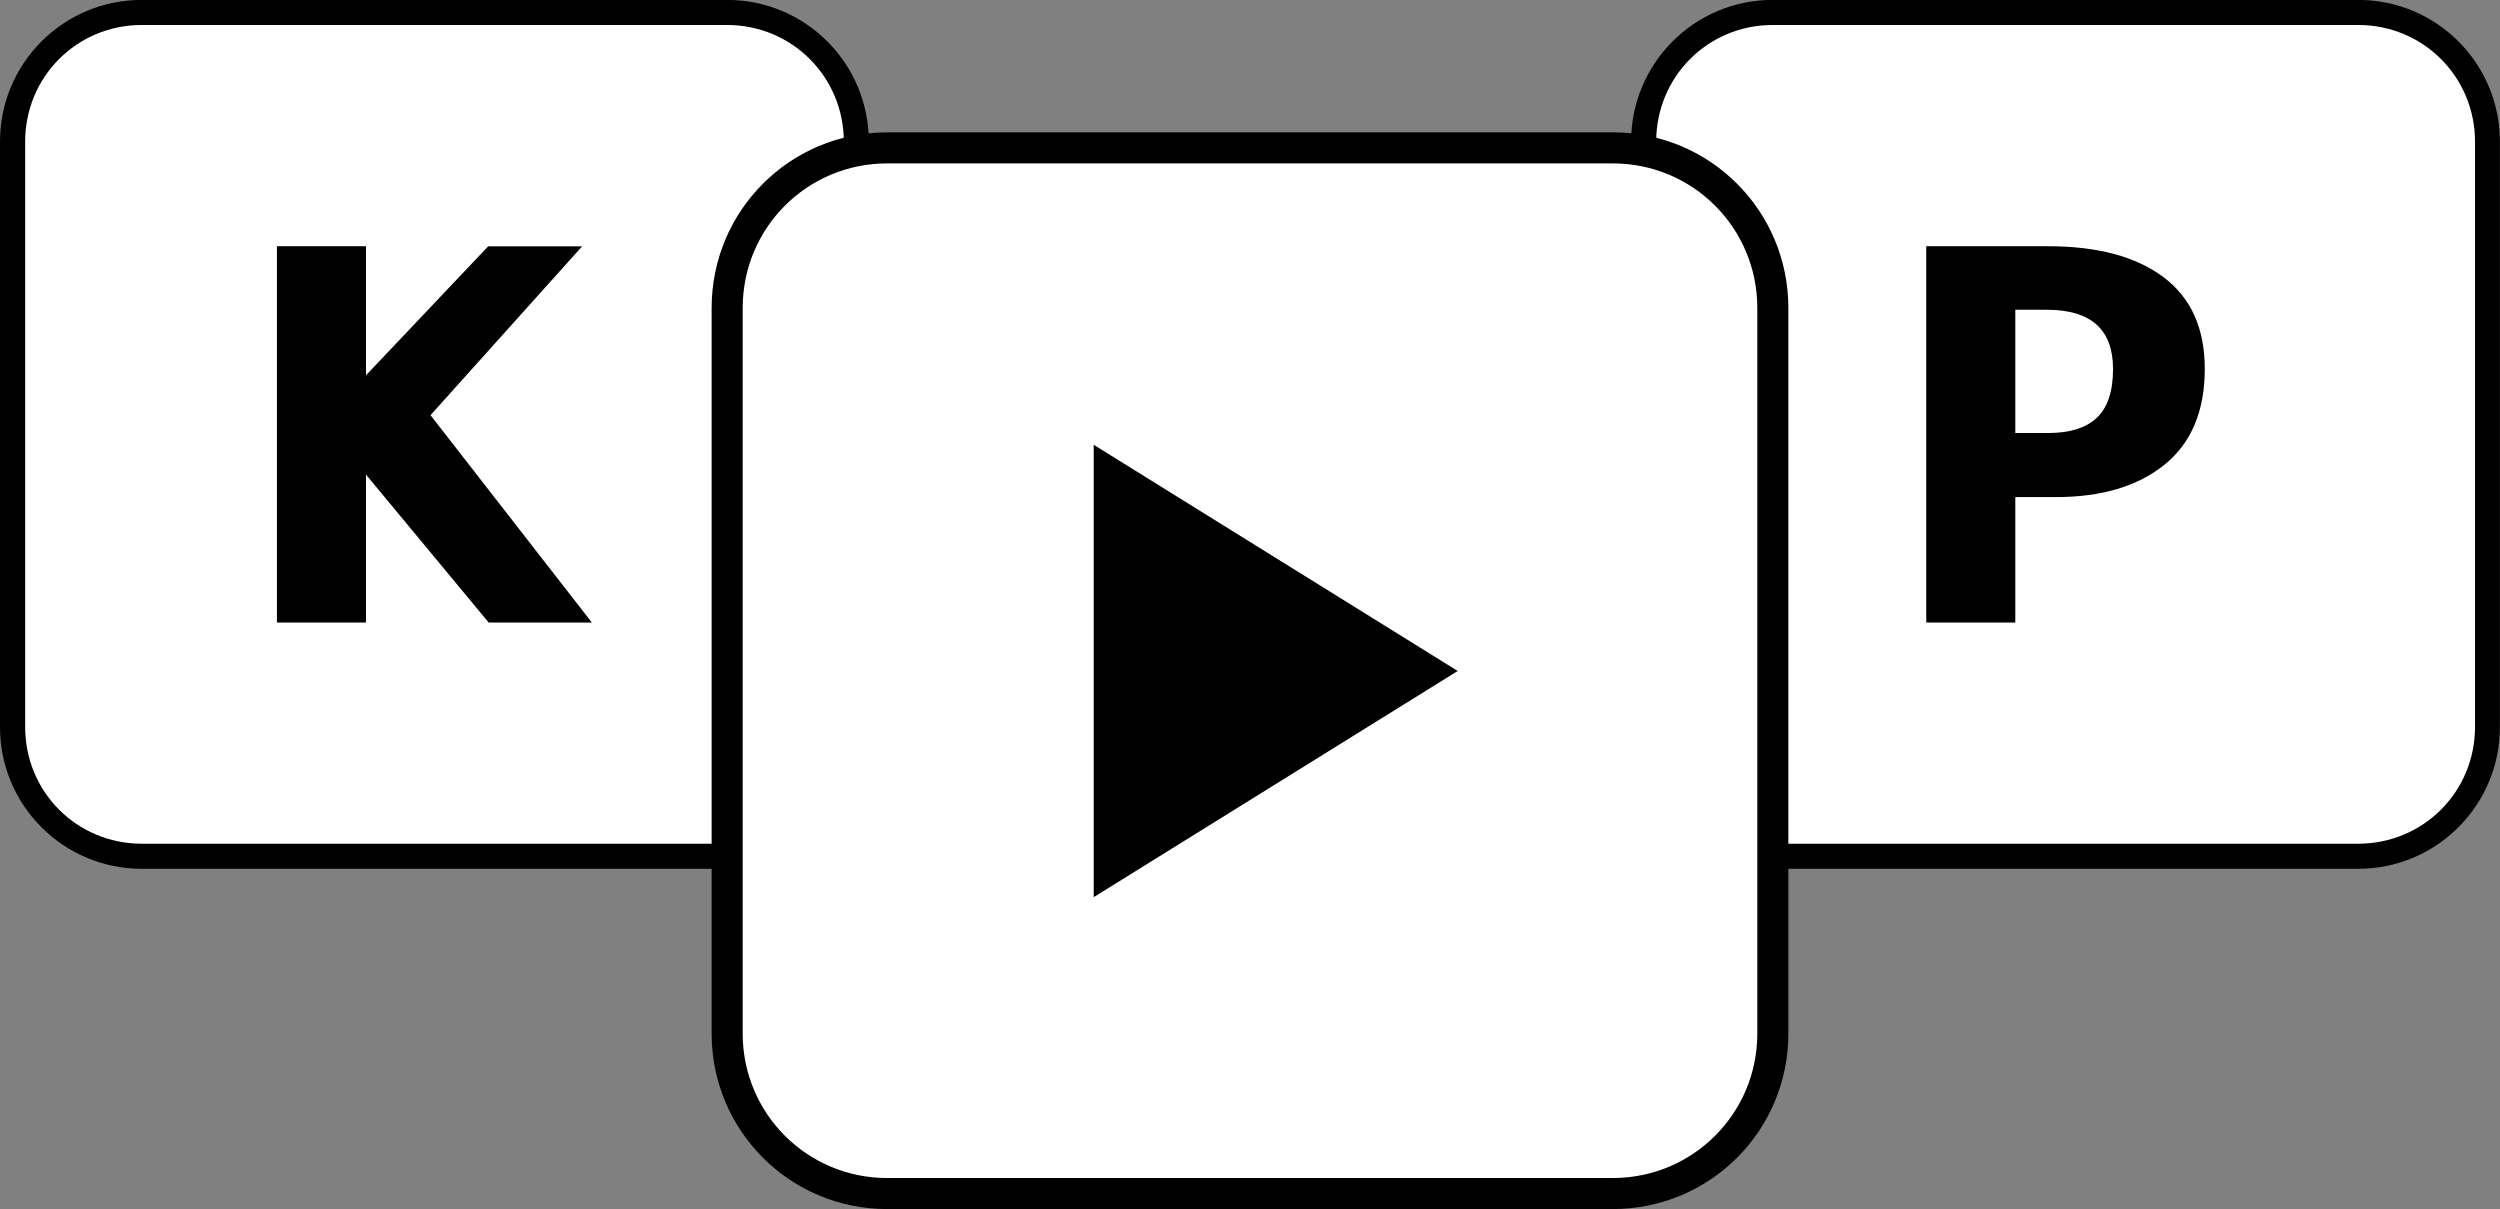 <?xml version="1.0" encoding="UTF-8" standalone="no"?>
<!-- Created with Inkscape (http://www.inkscape.org/) -->

<svg
   width="28.013mm"
   height="13.549mm"
   viewBox="0 0 28.013 13.549"
   version="1.1"
   id="svg4690"
   inkscape:version="1.2.1 (9c6d41e410, 2022-07-14, custom)"
   sodipodi:docname="ksp-text-fade.svg"
   xmlns:inkscape="http://www.inkscape.org/namespaces/inkscape"
   xmlns:sodipodi="http://sodipodi.sourceforge.net/DTD/sodipodi-0.dtd"
   xmlns="http://www.w3.org/2000/svg"
   xmlns:svg="http://www.w3.org/2000/svg">
  <rect x="0" y="0" width="28.013" height="13.549" fill="#808080" stroke="none"/>
  <sodipodi:namedview
     id="namedview4692"
     pagecolor="#ffffff"
     bordercolor="#666666"
     borderopacity="1.0"
     inkscape:showpageshadow="2"
     inkscape:pageopacity="0.0"
     inkscape:pagecheckerboard="0"
     inkscape:deskcolor="#d1d1d1"
     inkscape:document-units="mm"
     showgrid="false"
     inkscape:lockguides="true"
     inkscape:zoom="8.8776317"
     inkscape:cx="18.586038"
     inkscape:cy="9.5183044"
     inkscape:window-width="1920"
     inkscape:window-height="1080"
     inkscape:window-x="0"
     inkscape:window-y="0"
     inkscape:window-maximized="1"
     inkscape:current-layer="layer1" />
  <defs
     id="defs4687" />
  <g
     inkscape:label="Layer 1"
     inkscape:groupmode="layer"
     id="layer1"
     transform="translate(-39.58,-179.757)">
    <path
       id="path413"
       style="color:#000000;fill:#ffffff;stroke-width:0.281"
       d="M 59.444 179.897 C 58.643 179.897 57.997 180.542 57.997 181.344 L 57.997 181.448 C 58.824 181.608 59.445 182.333 59.445 183.208 L 59.445 189.351 L 66.005 189.351 C 66.807 189.351 67.452 188.706 67.452 187.905 L 67.452 181.344 C 67.452 180.542 66.807 179.897 66.005 179.897 L 59.444 179.897 z " />
    <path
       id="path415"
       style="color:#000000;fill:#000000"
       d="M 59.443 179.756 C 58.567 179.756 57.857 180.466 57.857 181.344 L 57.857 181.426 C 57.954 181.437 58.047 181.456 58.138 181.481 L 58.138 181.344 C 58.138 180.617 58.717 180.037 59.443 180.037 L 66.004 180.037 C 66.731 180.037 67.313 180.617 67.313 181.344 L 67.313 187.904 C 67.313 188.631 66.731 189.211 66.004 189.211 L 59.445 189.211 L 59.445 189.492 L 66.004 189.492 C 66.881 189.492 67.592 188.781 67.592 187.904 L 67.592 181.344 C 67.592 180.466 66.881 179.756 66.004 179.756 L 59.443 179.756 z " />
    <path
       id="path404"
       style="color:#000000;fill:#ffffff;stroke-width:0.281"
       d="M 41.167 179.897 C 40.365 179.897 39.72 180.542 39.72 181.344 L 39.72 187.905 C 39.72 188.706 40.365 189.351 41.167 189.351 L 47.728 189.351 L 47.728 183.208 C 47.728 182.333 48.348 181.608 49.175 181.448 L 49.175 181.344 C 49.175 180.542 48.53 179.897 47.728 179.897 L 41.167 179.897 z " />
    <path
       id="path406"
       style="color:#000000;fill:#000000"
       d="M 41.168 179.756 C 40.291 179.756 39.58 180.466 39.58 181.344 L 39.58 187.904 C 39.58 188.781 40.291 189.492 41.168 189.492 L 47.727 189.492 L 47.728 189.492 L 47.728 189.211 L 47.727 189.211 L 41.168 189.211 C 40.442 189.211 39.862 188.631 39.862 187.904 L 39.862 181.344 C 39.862 180.617 40.442 180.037 41.168 180.037 L 47.727 180.037 C 48.453 180.037 49.035 180.617 49.035 181.344 L 49.035 181.481 C 49.126 181.455 49.219 181.437 49.315 181.426 L 49.315 181.344 C 49.315 180.466 48.604 179.756 47.727 179.756 L 41.168 179.756 z " />
    <path
       d="m 49.521,181.414 h 8.13 c 0.994,0 1.794,0.8 1.794,1.794 v 8.13 c 0,0.993 -0.8,1.793 -1.794,1.793 h -8.13 c -0.993,0 -1.793,-0.8 -1.793,-1.793 v -8.13 c 0,-0.994 0.8,-1.794 1.793,-1.794 z"
       style="fill:#ffffff;stroke:#000000;stroke-width:0.348;stroke-linecap:butt;stroke-linejoin:miter;stroke-miterlimit:4;stroke-dasharray:none;stroke-opacity:1"
       id="path84-8-0-2-2-5-1"
       inkscape:connector-curvature="0" />
    <path
       d="M 43.681,186.733 H 42.683 V 182.516 h 0.998 z m 0.723,-2.324 1.808,2.324 h -1.156 l -1.867,-2.251 1.861,-1.965 h 1.053 z"
       style="font-weight:bold;font-size:6.085px;line-height:1.25;font-family:'Fira Sans';-inkscape-font-specification:'Fira Sans';letter-spacing:0px;stroke-width:0.228"
       id="path471"
       sodipodi:nodetypes="cccccccccccc" />
    <path
       sodipodi:type="star"
       style="fill:#000000;stroke:none;stroke-width:2.643;stroke-linecap:round;stroke-linejoin:round;stroke-dasharray:none;stroke-opacity:1;paint-order:markers fill stroke"
       id="path3918"
       inkscape:flatsided="true"
       sodipodi:sides="3"
       sodipodi:cx="10.719498"
       sodipodi:cy="-10.090596"
       sodipodi:r1="23.042349"
       sodipodi:r2="11.521174"
       sodipodi:arg1="0"
       sodipodi:arg2="1.0471976"
       inkscape:rounded="0"
       inkscape:randomized="0"
       d="m 33.762,-10.091 -34.564,19.955 0,-39.911 z"
       inkscape:transform-center-x="-0.68262976"
       transform="matrix(0.118,0,0,0.127,51.93,188.557)" />
    <path
       d="m 62.527,182.516 q 0.834,0 1.296,0.347 0.462,0.347 0.462,1.028 0,0.712 -0.456,1.077 -0.45,0.359 -1.211,0.359 h -0.456 v 1.406 H 61.164 V 182.516 Z m 0.006,2.093 q 0.353,0 0.535,-0.164 0.189,-0.17 0.189,-0.554 0,-0.663 -0.742,-0.663 h -0.353 v 1.381 z"
       style="font-weight:bold;font-size:6.085px;line-height:1.25;font-family:'Fira Sans';-inkscape-font-specification:'Fira Sans';letter-spacing:0px;stroke-width:0.228"
       id="path465" />
  </g>
</svg>
